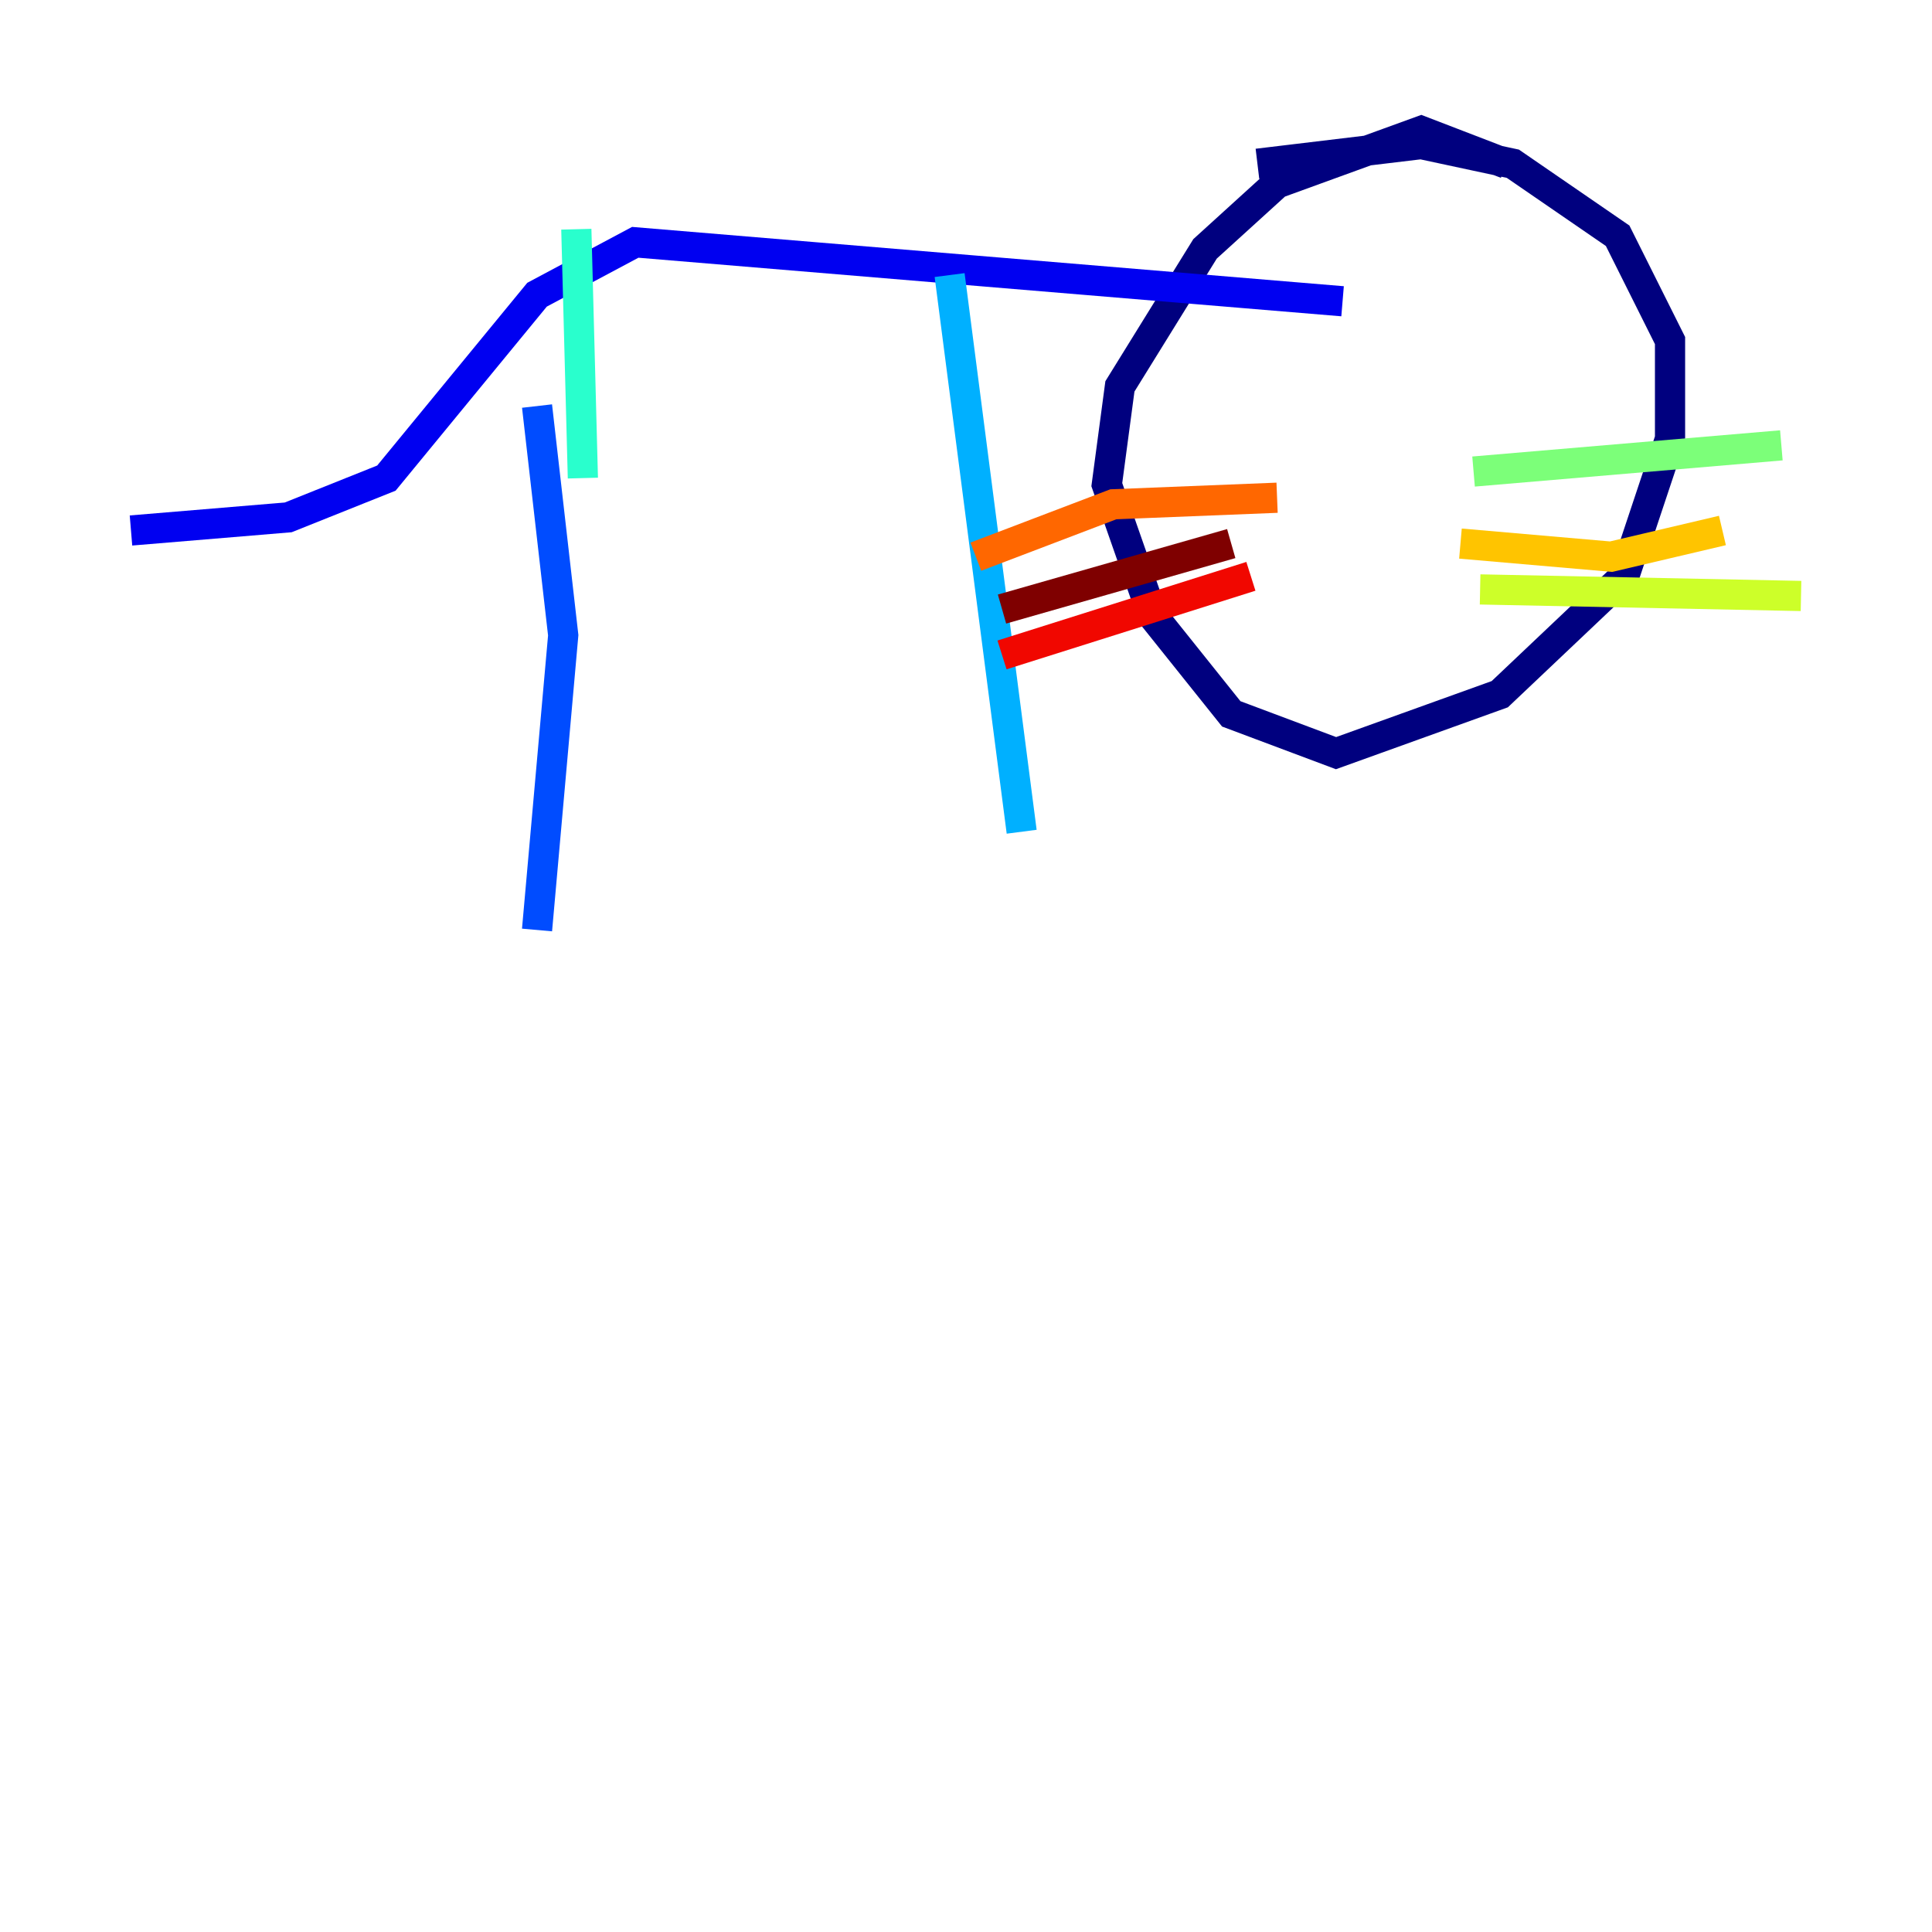 <?xml version="1.0" encoding="utf-8" ?>
<svg baseProfile="tiny" height="128" version="1.2" viewBox="0,0,128,128" width="128" xmlns="http://www.w3.org/2000/svg" xmlns:ev="http://www.w3.org/2001/xml-events" xmlns:xlink="http://www.w3.org/1999/xlink"><defs /><polyline fill="none" points="99.797,10.848 94.156,8.678 84.61,12.149 79.837,16.488 74.197,25.6 73.329,32.108 76.366,40.786 81.573,47.295 88.515,49.898 99.363,45.993 107.607,38.183 110.644,29.071 110.644,22.563 107.173,15.62 100.231,10.848 94.156,9.546 83.308,10.848" stroke="#00007f" stroke-width="2" /><polyline fill="none" points="88.949,19.959 42.088,16.054 35.58,19.525 25.6,31.675 19.091,34.278 8.678,35.146" stroke="#0000f1" stroke-width="2" /><polyline fill="none" points="35.58,26.902 37.315,42.088 35.58,61.614" stroke="#004cff" stroke-width="2" /><polyline fill="none" points="62.915,18.224 67.688,55.105" stroke="#00b0ff" stroke-width="2" /><polyline fill="none" points="38.617,31.675 38.183,15.186" stroke="#29ffcd" stroke-width="2" /><polyline fill="none" points="97.627,31.241 118.02,29.505" stroke="#7cff79" stroke-width="2" /><polyline fill="none" points="98.061,39.051 119.322,39.485" stroke="#cdff29" stroke-width="2" /><polyline fill="none" points="96.759,36.014 106.739,36.881 114.115,35.146" stroke="#ffc400" stroke-width="2" /><polyline fill="none" points="84.61,32.976 73.763,33.41 64.651,36.881" stroke="#ff6700" stroke-width="2" /><polyline fill="none" points="82.875,38.183 66.386,43.39" stroke="#f10700" stroke-width="2" /><polyline fill="none" points="81.573,36.014 66.386,40.352" stroke="#7f0000" stroke-width="2" /></svg>